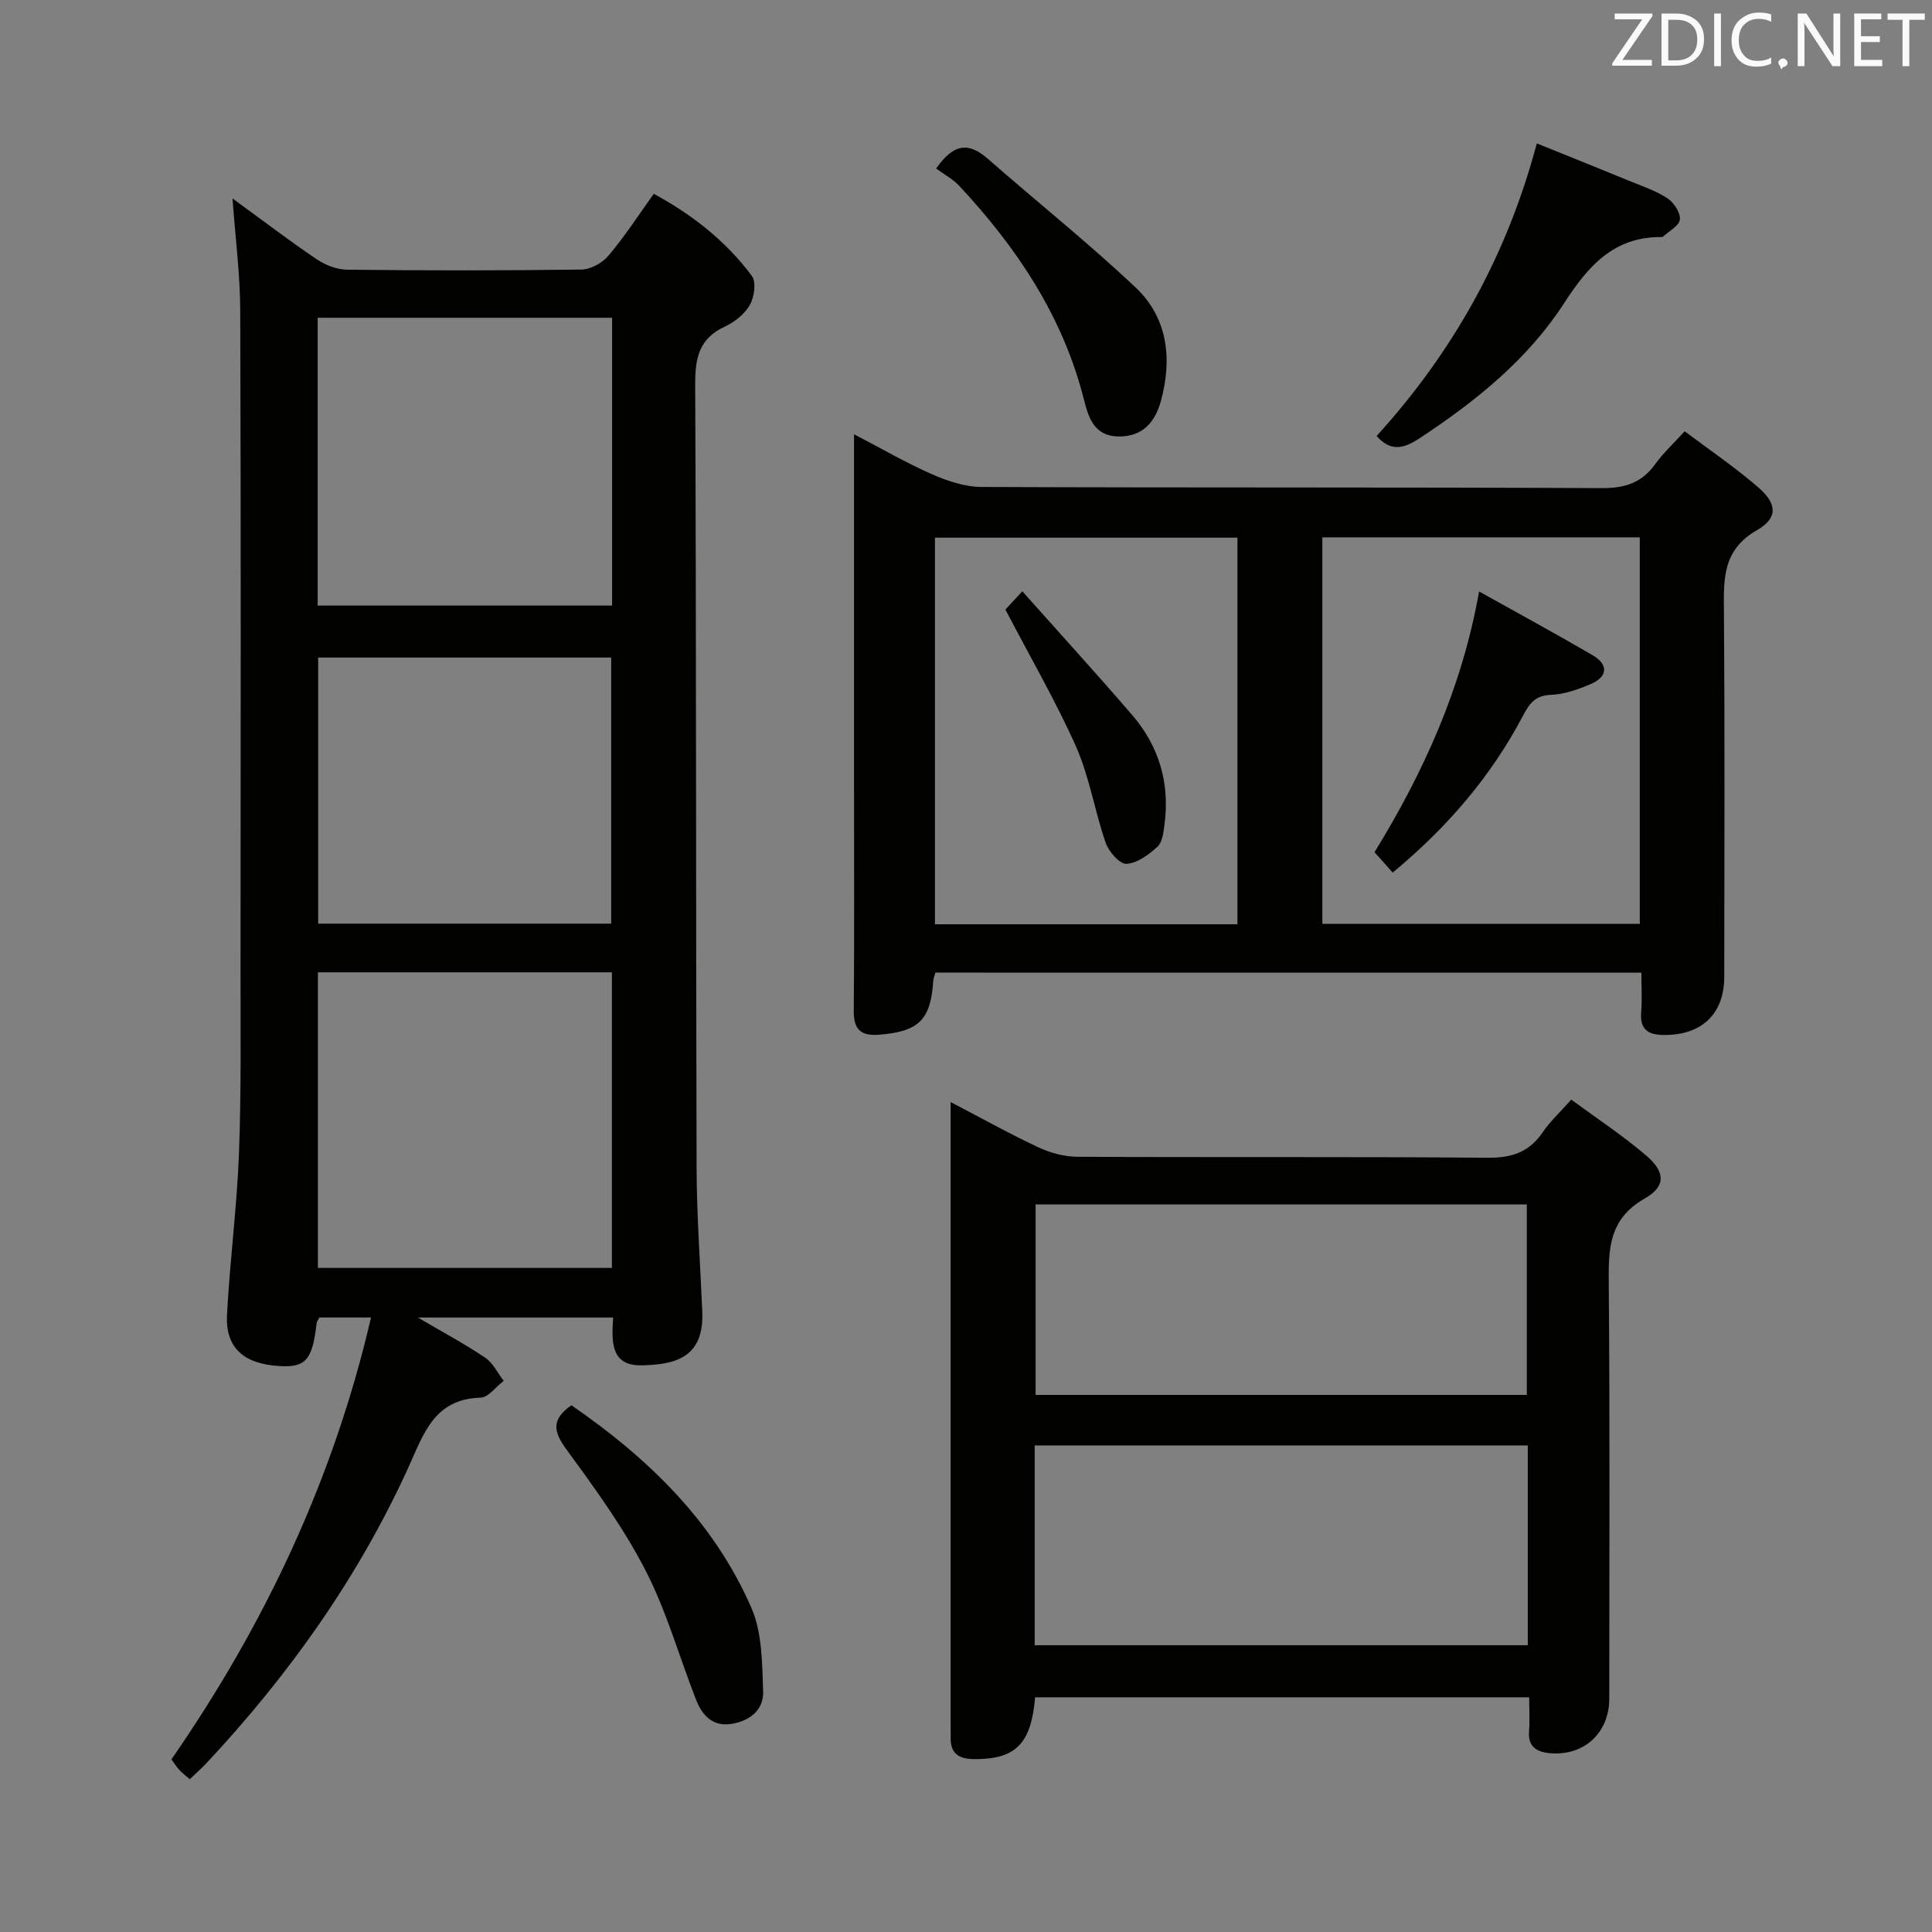 <svg enable-background="new 0 0 400 400" viewBox="0 0 400 400" xmlns="http://www.w3.org/2000/svg"><rect x="0" y="0" width="400" height="400" fill="#808080" stroke="none"/><g fill="#010100"><path d="m48.14 41.09c6.14 4.47 11.68 8.7 17.45 12.6 1.79 1.21 4.18 2.13 6.31 2.15 16.16.18 32.33.19 48.49-.03 1.92-.03 4.34-1.39 5.61-2.9 3.32-3.93 6.13-8.28 9.36-12.78 7.94 4.3 14.93 9.77 20.31 17 .94 1.27.5 4.38-.42 6-1.08 1.9-3.18 3.56-5.22 4.51-5.38 2.5-6.12 6.58-6.1 12.06.24 53.99.14 107.98.29 161.97.03 9.97.76 19.95 1.18 29.92.41 9.75-6 10.93-12.47 11.09-6.6.16-6.28-4.99-5.99-9.9-13.24 0-26.13 0-40.42 0 5.4 3.18 9.83 5.54 13.96 8.33 1.61 1.09 2.55 3.16 3.8 4.78-1.6 1.22-3.17 3.44-4.8 3.48-9.68.28-11.83 7.66-14.99 14.58-10.38 22.76-24.71 42.88-41.76 61.11-1.02 1.09-2.15 2.07-3.45 3.31-.79-.7-1.53-1.26-2.16-1.94-.55-.59-.98-1.29-1.63-2.17 19.29-27.86 33.53-57.93 41.33-91.49-4.07 0-7.44 0-10.68 0-.3.56-.55.83-.58 1.13-.87 7.6-2.21 9.2-7.5 8.94-7.53-.38-11.41-3.74-11.06-10.58.57-11.1 2.04-22.17 2.47-33.27.49-12.81.32-25.65.33-38.48.03-45.32.09-90.65-.06-135.97-.01-7.61-1.01-15.19-1.6-23.45zm78.55 160.22c-20.42 0-40.5 0-60.87 0v61.2h60.87c0-20.41 0-40.51 0-61.2zm-60.92-75.93h60.96c0-20.07 0-39.68 0-59.59-20.41 0-40.61 0-60.96 0zm.1 10.76v55.09h60.67c0-18.58 0-36.81 0-55.09-20.39 0-40.36 0-60.67 0z"/><path d="m193.66 201.37c-.2.74-.41 1.2-.44 1.67-.51 8.13-3.01 10.52-11.12 11.18-3.9.32-5.38-1.04-5.34-5.02.14-15.33.06-30.66.06-45.99 0-24.16 0-48.31 0-73.3 5.68 2.95 10.76 5.91 16.1 8.26 3.22 1.41 6.85 2.64 10.3 2.65 42.83.18 85.65.03 128.48.24 4.8.02 8.24-1.14 11.02-5 1.63-2.27 3.74-4.2 6.08-6.77 5.24 3.95 10.48 7.5 15.22 11.6 3.9 3.37 4.14 6.35-.23 8.86-7.23 4.14-6.92 10.18-6.87 16.95.19 25.16.09 50.32.07 75.49 0 7.77-4.69 12.17-12.54 12.09-3.33-.03-4.95-1.21-4.66-4.74.21-2.61.04-5.25.04-8.16-48.95-.01-97.37-.01-146.17-.01zm80.12-90.12v80.02h65.72c0-26.84 0-53.36 0-80.02-22.07 0-43.8 0-65.72 0zm-17.58 80.11c0-27.05 0-53.56 0-80.04-21.12 0-41.85 0-62.63 0v80.04z"/><path d="m214.31 351.41c-.82 9.7-4.08 12.81-12.5 12.8-3.29 0-5.1-1.14-4.98-4.61.02-.67-.01-1.33-.01-2 0-41.32 0-82.64 0-123.97 0-1.46 0-2.92 0-5.46 6.58 3.43 12.32 6.64 18.25 9.41 2.46 1.15 5.35 1.91 8.04 1.92 28.33.14 56.65-.04 84.98.2 5 .04 8.57-1.22 11.36-5.34 1.47-2.17 3.46-3.99 5.86-6.7 5.28 3.89 10.66 7.43 15.53 11.59 3.92 3.35 4.12 6.36-.29 8.87-7.67 4.36-7.54 10.78-7.47 18.1.24 28.49.1 56.98.1 85.48 0 7.18-5.39 12.03-12.54 11.25-2.63-.29-4.31-1.44-4.07-4.49.18-2.26.03-4.55.03-7.05-34.48 0-68.23 0-102.29 0zm-.09-10.78h102.09c0-13.96 0-27.55 0-41.37-34.14 0-68.01 0-102.09 0zm101.89-51.83c0-13.47 0-26.48 0-39.44-34.21 0-67.95 0-101.7 0v39.44z"/><path d="m285.01 90.27c15.64-17.21 26.91-37.04 33.17-60.58 6.42 2.6 12.94 5.2 19.43 7.87 2.61 1.07 5.35 1.99 7.66 3.53 1.31.88 2.67 2.97 2.53 4.36-.13 1.29-2.23 2.38-3.48 3.54-.1.1-.32.09-.48.09-9.77-.04-15.08 6.08-19.94 13.59-7.61 11.77-18.37 20.42-29.99 28.06-3.08 2.05-5.9 2.97-8.9-.46z"/><path d="m118.3 290.94c15.95 10.99 29.5 24.1 37.28 41.98 2.24 5.15 2.21 11.46 2.42 17.27.14 3.94-2.93 6.21-6.76 6.75-3.77.53-5.9-1.89-7.13-5.03-3.5-8.95-6.11-18.34-10.49-26.83-4.52-8.78-10.43-16.9-16.29-24.91-2.65-3.63-3.39-6.16.97-9.23z"/><path d="m193.82 34.89c3.88-5.6 7.06-5.2 10.74-1.98 10.12 8.87 20.66 17.29 30.45 26.5 6.75 6.34 7.74 14.81 5.35 23.58-1.19 4.36-3.77 7.45-8.77 7.38-4.9-.08-6.16-3.61-7.15-7.55-4.33-17.25-13.87-31.51-25.82-44.32-1.34-1.44-3.18-2.41-4.8-3.61z"/><path d="m288.34 180.66c-1.46-1.63-2.54-2.85-3.76-4.22 10.2-16.62 18.1-34.02 21.65-53.98 8.19 4.58 15.91 8.76 23.48 13.18 3.4 1.98 3.17 4.51-.49 6.04-2.58 1.08-5.39 2.09-8.13 2.18-3.29.11-4.47 1.86-5.79 4.36-6.6 12.51-15.61 23.04-26.96 32.44z"/><path d="m208.16 126.2c.58-.63 1.58-1.7 3.5-3.78 7.71 8.66 15.35 17.03 22.74 25.61 5.58 6.48 7.83 14.13 6.7 22.65-.21 1.61-.43 3.67-1.46 4.62-1.79 1.65-4.19 3.42-6.42 3.55-1.39.08-3.67-2.52-4.3-4.35-2.27-6.54-3.33-13.56-6.1-19.84-4.22-9.49-9.48-18.52-14.66-28.46z"/></g><path d="m342.2 3.2-6.3 9.2h6.1v1.2h-8.2v-.5l6.2-9.1h-5.7v-1.2h7.8v.4z" fill="#fafafb"/><path d="m344 13.7v-10.9h3.1c1.6 0 3 .5 4.1 1.4 1.1 1 1.6 2.2 1.6 3.9s-.5 3-1.6 4-2.5 1.5-4.2 1.5h-3zm1.4-9.6v8.4h1.6c1.4 0 2.5-.4 3.2-1.1.8-.8 1.2-1.8 1.2-3.2s-.4-2.4-1.2-3.1-1.8-1-3.1-1z" fill="#fafafb"/><path d="m356.3 2.8v10.9h-1.4v-10.9z" fill="#fafafb"/><path d="m366.6 13.2c-.8.4-1.8.6-3 .6-1.6 0-2.8-.5-3.7-1.5s-1.4-2.3-1.4-3.9c0-1.7.5-3.2 1.6-4.2s2.4-1.6 4-1.6c1 0 1.9.1 2.6.4v1.5c-.8-.4-1.6-.6-2.6-.6-1.2 0-2.2.4-3 1.2s-1.1 1.9-1.1 3.3c0 1.3.4 2.3 1.1 3.1s1.6 1.1 2.8 1.1c1.1 0 2-.2 2.8-.7v1.3z" fill="#fafafb"/><path d="m368.2 13c0-.3.1-.5.3-.6.2-.2.4-.3.6-.3.3 0 .5.1.7.3s.3.4.3.6-.1.5-.3.6c-.2.2-.4.3-.7.3-.3 1-.5-.1-.6-.3-.2-.2-.3-.4-.3-.6z" fill="#fafafb"/><path d="m381.1 13.7h-1.7l-5.5-8.4c-.2-.2-.3-.5-.4-.7 0 .2.1.8.1 1.5v7.6h-1.4v-10.9h1.8l5.3 8.3c.3.4.4.6.4.8 0-.3-.1-.8-.1-1.6v-7.5h1.4v10.9z" fill="#fafafb"/><path d="m389.7 13.7h-5.8v-10.9h5.6v1.2h-4.2v3.5h3.9v1.2h-3.9v3.7h4.4z" fill="#fafafb"/><path d="m398.4 4.1h-3.1v9.6h-1.4v-9.6h-3.1v-1.3h7.7v1.3z" fill="#fafafb"/></svg>